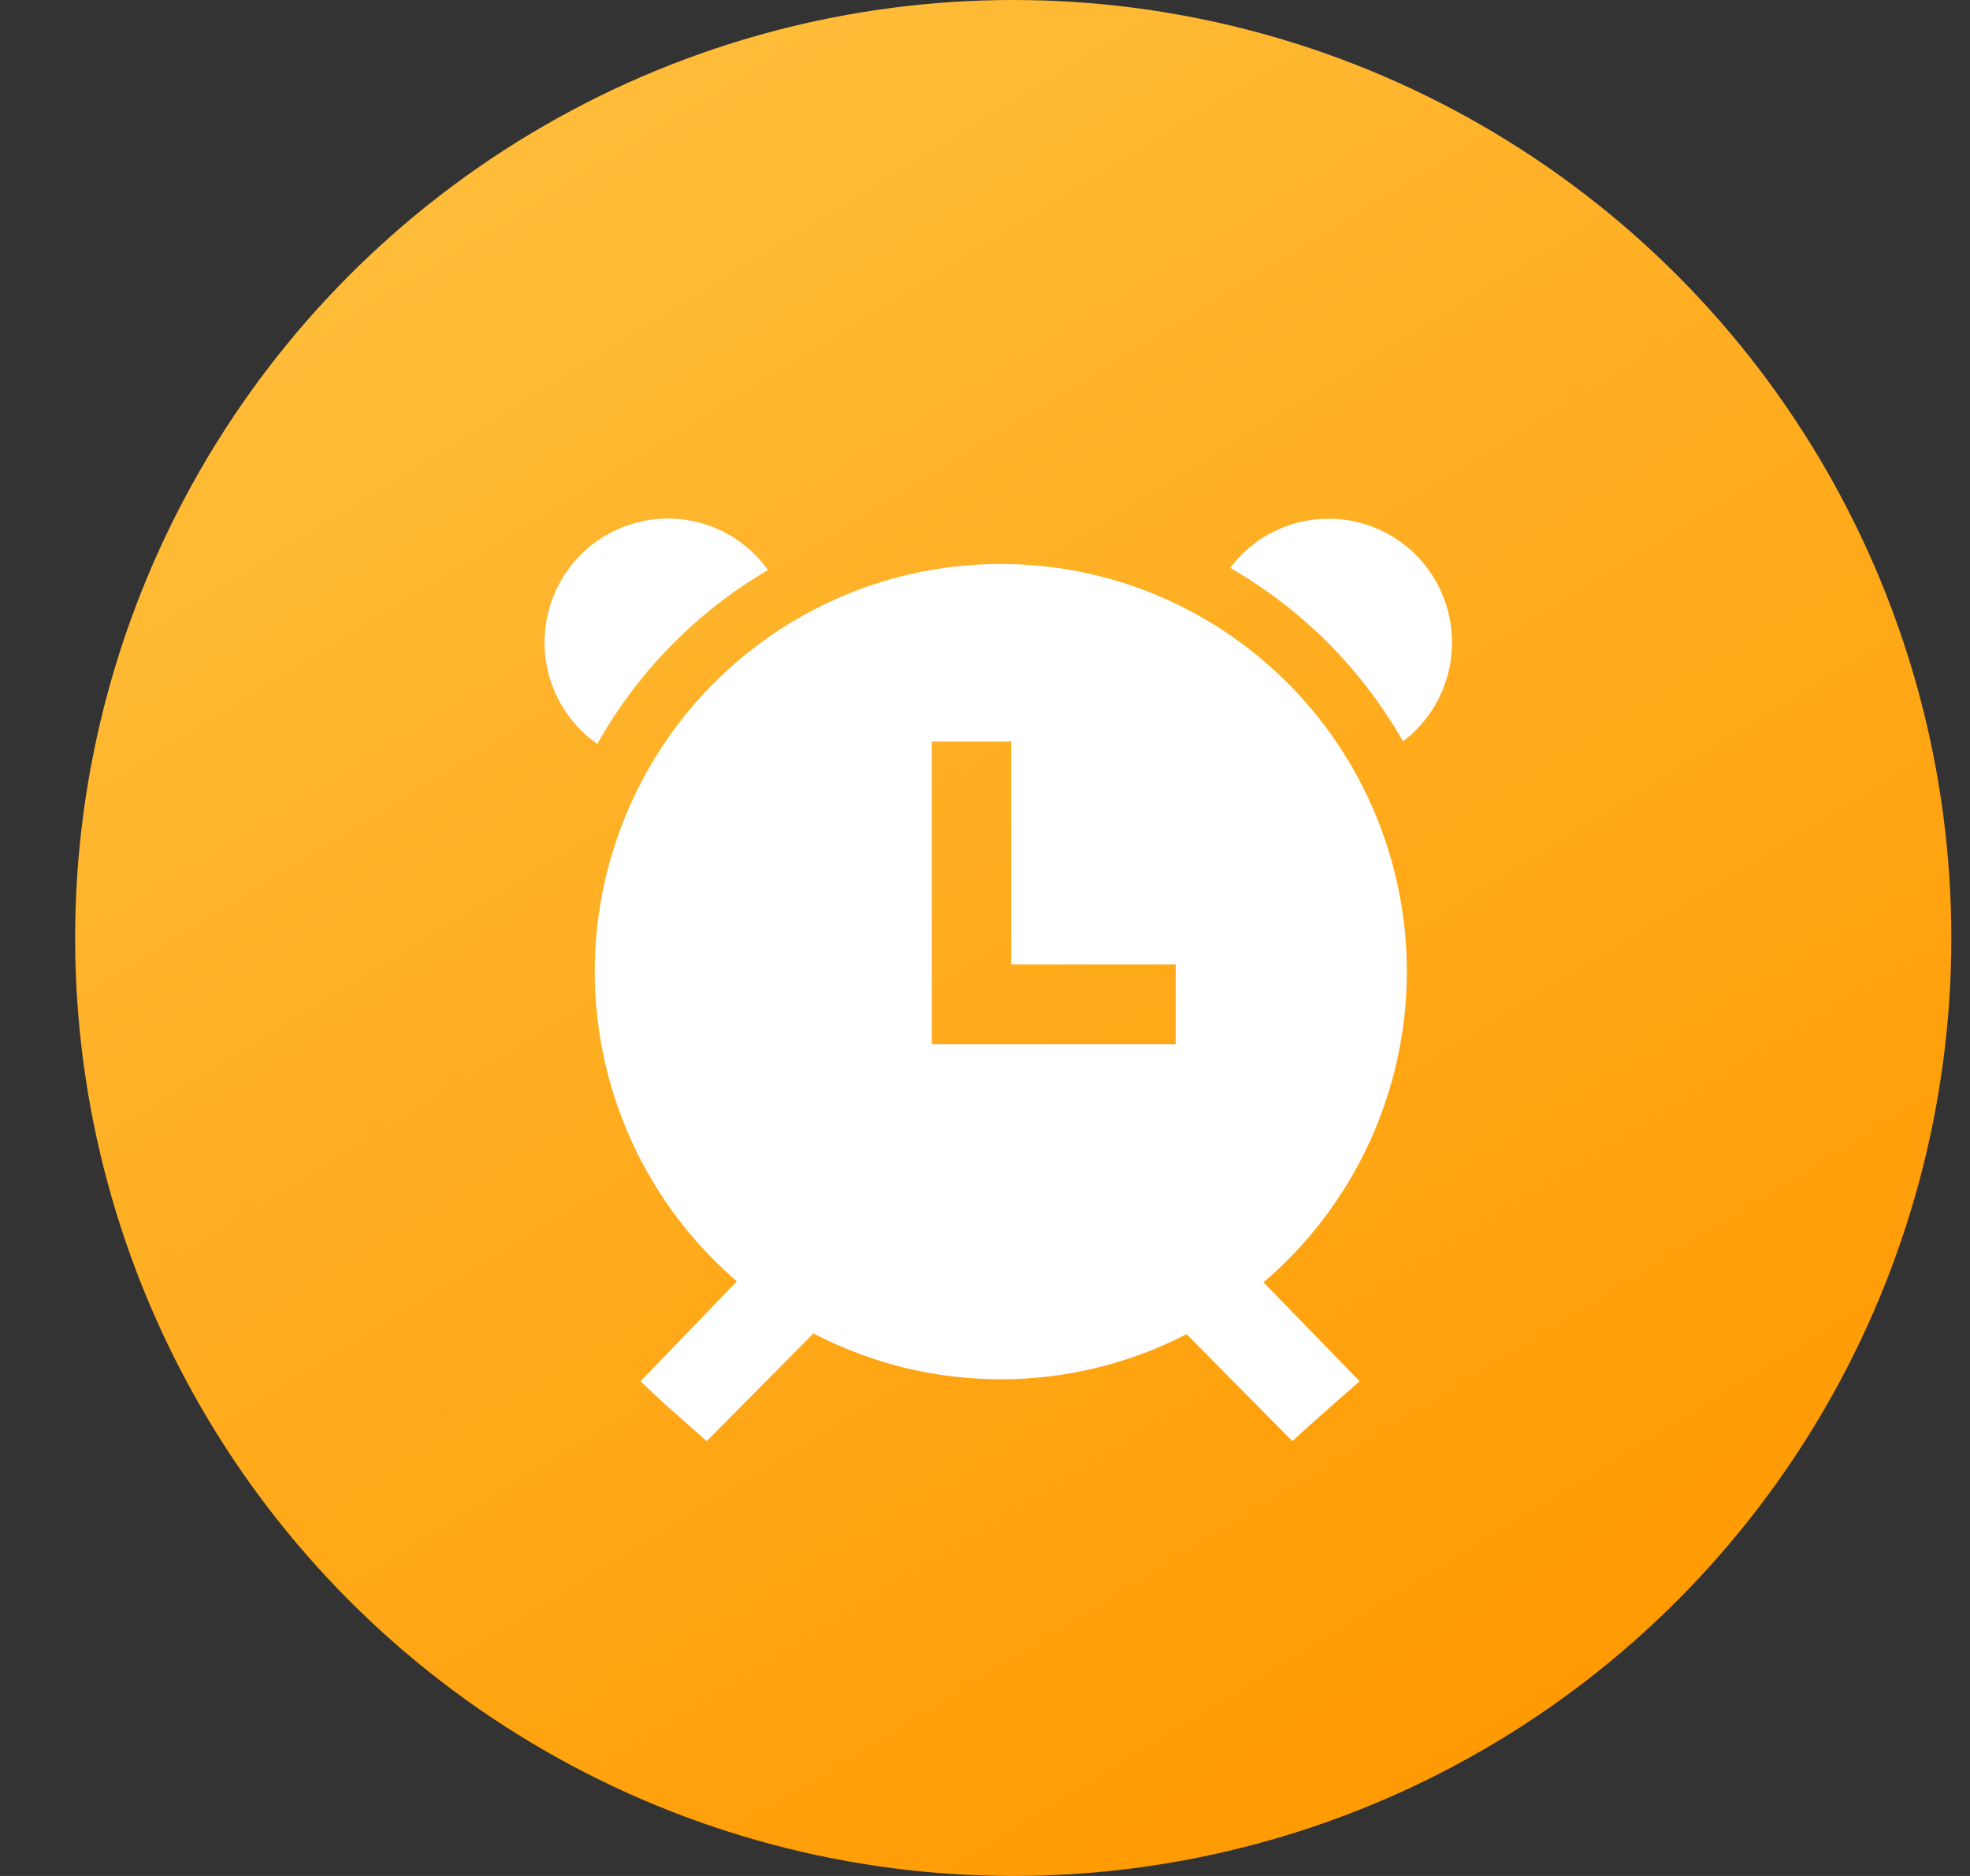 <svg width="21" height="20" viewBox="0 0 21 20" fill="none" xmlns="http://www.w3.org/2000/svg">
<rect x="0" y="0" width="21" height="20" fill="#333333" stroke="none"/>
<circle cx="10.801" cy="10" r="10" fill="url(#paint0_linear_850_34275)"/>
<path fill-rule="evenodd" clip-rule="evenodd" d="M8.186 6.077C7.882 5.651 7.353 5.447 6.841 5.558V5.559C6.329 5.67 5.932 6.075 5.831 6.589C5.727 7.103 5.938 7.63 6.367 7.931C6.798 7.163 7.426 6.523 8.186 6.077ZM15.41 6.43C15.23 5.892 14.729 5.53 14.163 5.53C13.75 5.529 13.361 5.724 13.114 6.054C13.882 6.496 14.517 7.134 14.956 7.904C15.407 7.561 15.59 6.968 15.41 6.43ZM10.407 7.906H10.075H9.933V11.132H10.197H12.533V10.988V10.655V10.282H10.779V7.906H10.407ZM14.733 8.865C14.11 7.154 12.491 6.016 10.678 6.013C8.863 6.008 7.24 7.141 6.61 8.848C5.98 10.555 6.476 12.474 7.855 13.661L6.827 14.726L7.093 14.975L7.372 15.221L7.533 15.364L8.671 14.216C9.917 14.865 11.4 14.868 12.649 14.224L13.776 15.364L13.933 15.221L14.302 14.893L14.494 14.726L13.469 13.671C14.852 12.49 15.356 10.574 14.733 8.865Z" fill="white"/>
<defs>
<linearGradient id="paint0_linear_850_34275" x1="4.353" y1="2.632" x2="15.011" y2="20" gradientUnits="userSpaceOnUse">
<stop stop-color="#FFBC38"/>
<stop offset="1" stop-color="#FF9900"/>
</linearGradient>
</defs>
</svg>
